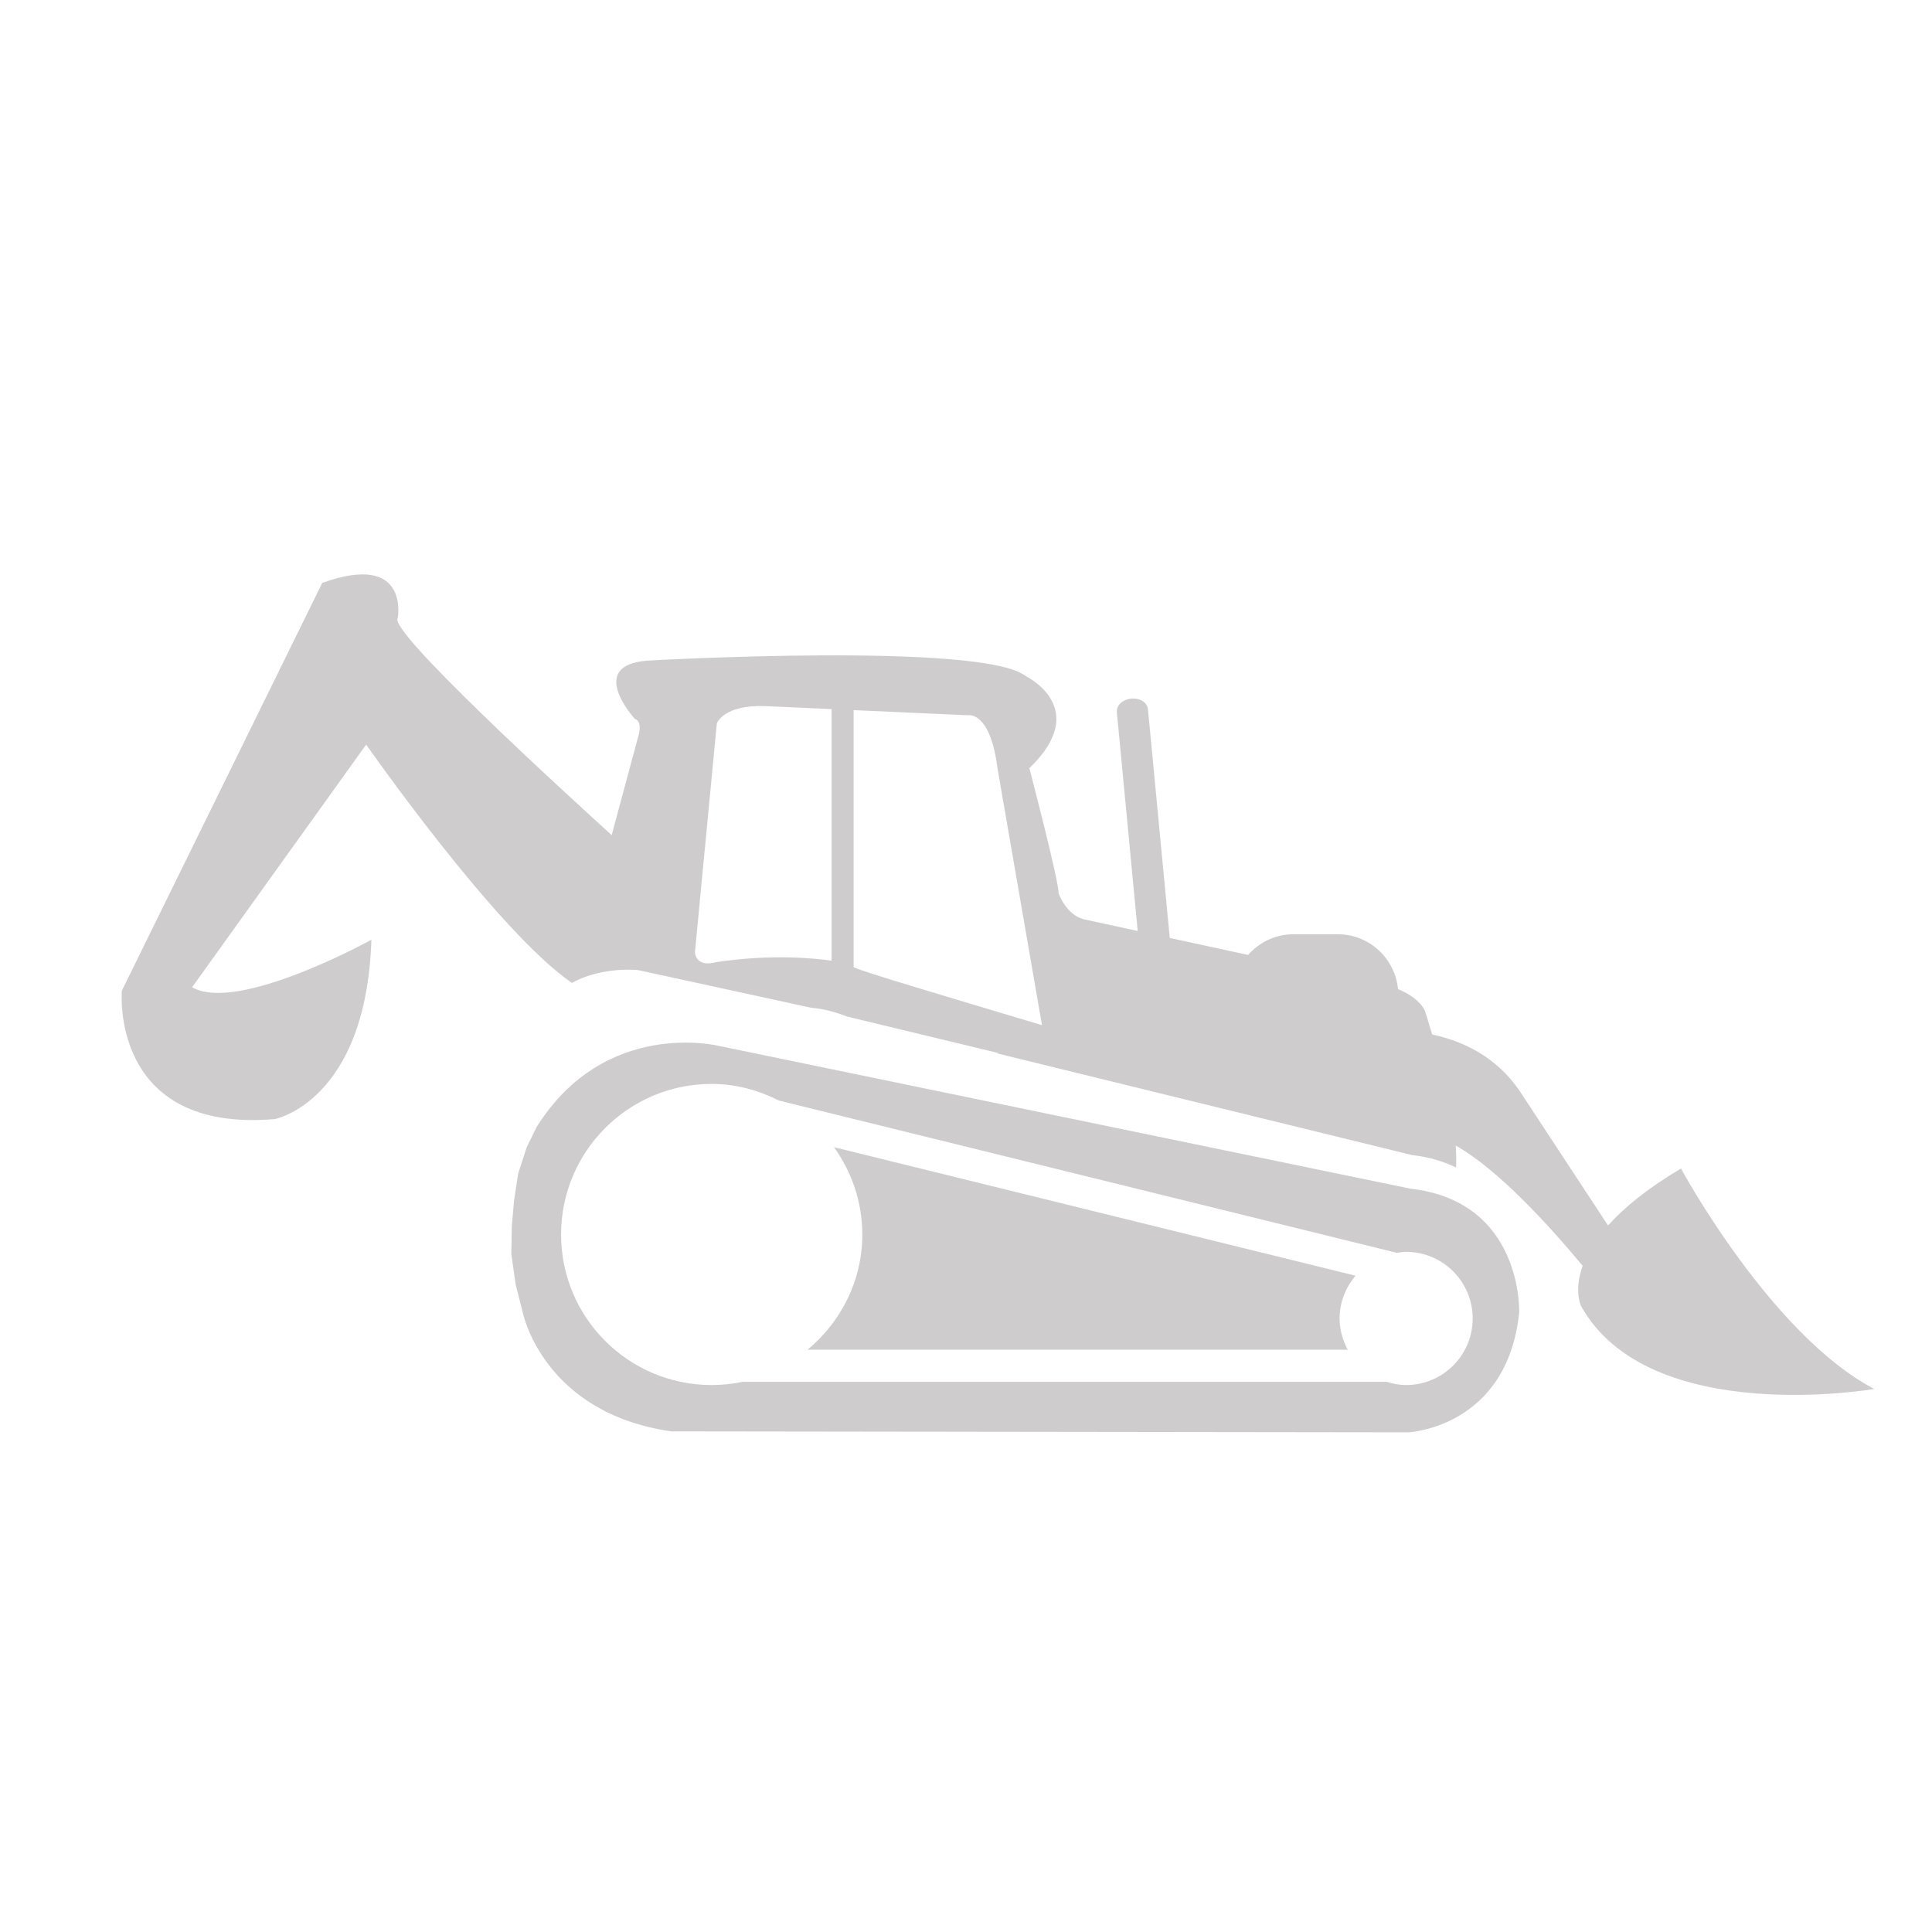 <?xml version="1.0" encoding="UTF-8" standalone="no"?>
<!-- Created with Inkscape (http://www.inkscape.org/) -->

<svg
   xmlns:dc="http://purl.org/dc/elements/1.1/"
   xmlns:cc="http://creativecommons.org/ns#"
   xmlns:rdf="http://www.w3.org/1999/02/22-rdf-syntax-ns#"
   xmlns:svg="http://www.w3.org/2000/svg"
   xmlns="http://www.w3.org/2000/svg"
   xmlns:sodipodi="http://sodipodi.sourceforge.net/DTD/sodipodi-0.dtd"
   xmlns:inkscape="http://www.inkscape.org/namespaces/inkscape"
   width="48px"
   height="48px"
   id="svg28083"
   version="1.1"
   inkscape:version="0.48.4 r9943 custom"
   sodipodi:docname="tracteur.svg">
  <defs
     id="defs28085">
    <clipPath
       clipPathUnits="userSpaceOnUse"
       id="clipPath4901">
      <path
         inkscape:connector-curvature="0"
         d="m 315.748,1648.19 0.773,0 0,-0.63 -0.773,0 0,0.63 z"
         id="path4903" />
    </clipPath>
    <clipPath
       clipPathUnits="userSpaceOnUse"
       id="clipPath4905">
      <path
         inkscape:connector-curvature="0"
         d="m 315.759,1648.18 0.762,0 0,-0.62 -0.762,0 0,0.62 z"
         id="path4907" />
    </clipPath>
    <clipPath
       clipPathUnits="userSpaceOnUse"
       id="clipPath4909">
      <path
         inkscape:connector-curvature="0"
         d="m 315.748,1648.19 0.011,0 0,-0.01 -0.011,0 0,0.01 z"
         id="path4911" />
    </clipPath>
    <clipPath
       clipPathUnits="userSpaceOnUse"
       id="clipPath4857">
      <path
         inkscape:connector-curvature="0"
         d="m 327.146,1644.07 0.45,0 0,-0.02 -0.45,0 0,0.02 z"
         id="path4859" />
    </clipPath>
    <clipPath
       clipPathUnits="userSpaceOnUse"
       id="clipPath4861">
      <path
         inkscape:connector-curvature="0"
         d="m 327.146,1644.07 0.446,0 0,-0.02 -0.446,0 0,0.02 z"
         id="path4863" />
    </clipPath>
    <clipPath
       clipPathUnits="userSpaceOnUse"
       id="clipPath4865">
      <path
         inkscape:connector-curvature="0"
         d="m 327.592,1644.05 0.004,0 0,0 -0.004,0 z"
         id="path4867" />
    </clipPath>
  </defs>
  <sodipodi:namedview
     id="base"
     pagecolor="#ffffff"
     bordercolor="#666666"
     borderopacity="1.0"
     inkscape:pageopacity="0.0"
     inkscape:pageshadow="2"
     inkscape:zoom="7"
     inkscape:cx="26.60379"
     inkscape:cy="24"
     inkscape:current-layer="layer1"
     showgrid="true"
     inkscape:grid-bbox="true"
     inkscape:document-units="px"
     inkscape:window-width="651"
     inkscape:window-height="653"
     inkscape:window-x="1333"
     inkscape:window-y="295"
     inkscape:window-maximized="0" />
  <g
     id="layer1"
     inkscape:label="Layer 1"
     inkscape:groupmode="layer">
    <g
       transform="matrix(0.706,0,0,-0.706,21.208,24.03)"
       id="g6745">
      <path
         inkscape:connector-curvature="0"
         id="path6747"
         style="fill:#cfcccd;fill-opacity:1;fill-rule:nonzero;stroke:none"
         d="M 0,0 0,9.047 4.036,8.866 c 0,0 0.769,0.16 1.026,-1.86 L 6.628,-2.039 C 3.149,-0.997 0.311,-0.158 0,0 m -0.776,0.23 c -0.632,0.09 -2.143,0.237 -4.069,-0.053 0,0 -0.675,-0.222 -0.739,0.352 l 0.77,8.047 c 0,0 0.224,0.675 1.73,0.611 l 2.308,-0.103 0,-8.854 z m 29.891,-7.314 c -1.208,-0.717 -2.02,-1.395 -2.566,-2.005 l -3.043,4.631 c -0.868,1.348 -2.148,1.88 -3.147,2.089 -0.15,0.515 -0.259,0.849 -0.259,0.849 -0.188,0.364 -0.586,0.601 -0.942,0.749 C 19.05,0.312 18.147,1.16 17.035,1.16 l -1.555,0 c -0.638,0 -1.205,-0.285 -1.599,-0.728 L 11.125,1.03 10.358,9.081 C 10.334,9.315 10.074,9.48 9.771,9.452 9.469,9.424 9.242,9.211 9.263,8.978 L 9.997,1.275 8.107,1.685 C 7.466,1.845 7.209,2.613 7.209,2.613 7.241,2.966 6.184,7.006 6.184,7.006 8.396,9.123 6.055,10.245 6.055,10.245 4.516,11.461 -7.25,10.789 -7.25,10.789 -9.433,10.629 -7.7,8.739 -7.7,8.739 -7.38,8.641 -7.603,8.033 -7.603,8.033 L -8.514,4.648 c -1.827,1.658 -7.895,7.218 -7.528,7.639 0,0 0.435,2.351 -2.658,1.237 l -7.052,-14.352 c 0,0 -0.436,-5.01 5.382,-4.517 0,0 3.216,0.619 3.4,6.311 0,0 -4.7,-2.598 -6.309,-1.671 l 6.125,8.539 c 0,0 4.581,-6.561 7.24,-8.386 1.082,0.594 2.338,0.449 2.338,0.449 l 6.075,-1.322 c 0.462,-0.04 0.876,-0.157 1.268,-0.311 l 5.358,-1.292 -0.094,0 14.608,-3.58 c 0.619,-0.071 1.127,-0.23 1.562,-0.44 0.01,0.236 0.007,0.49 -0.014,0.772 1.5,-0.838 3.334,-2.865 4.468,-4.232 -0.314,-0.873 -0.059,-1.411 -0.059,-1.411 2.387,-4.295 10.32,-2.923 10.32,-2.923 -3.64,1.909 -6.801,7.758 -6.801,7.758" />
    </g>
    <g
       transform="matrix(0.706,0,0,-0.706,20.72,28.502)"
       id="g6749">
      <path
         inkscape:connector-curvature="0"
         id="path6751"
         style="fill:#cfcccd;fill-opacity:1;fill-rule:nonzero;stroke:none"
         d="m 0,0 c 0.622,-0.866 0.997,-1.924 0.997,-3.072 0,-1.638 -0.759,-3.082 -1.926,-4.054 l 19.009,0 c -0.177,0.33 -0.287,0.698 -0.287,1.099 0,0.577 0.217,1.095 0.561,1.505 L 0,0 z" />
    </g>
    <g
       transform="matrix(0.706,0,0,-0.706,34.935,34.411)"
       id="g6753">
      <path
         inkscape:connector-curvature="0"
         id="path6755"
         style="fill:#cfcccd;fill-opacity:1;fill-rule:nonzero;stroke:none"
         d="m 0,0 c -0.241,0 -0.467,0.046 -0.686,0.113 l -22.667,0 C -23.705,0.04 -24.069,0 -24.44,0 c -2.926,0 -5.298,2.371 -5.298,5.298 0,2.927 2.372,5.299 5.298,5.299 0.857,0 1.655,-0.225 2.374,-0.587 L -0.328,4.653 C -0.219,4.669 -0.112,4.687 0,4.687 1.292,4.687 2.342,3.637 2.342,2.343 2.342,1.049 1.292,0 0,0 m 0.147,6.911 -24.316,5.02 c 0,0 -4.004,1.008 -6.428,-2.847 l -0.349,-0.712 -0.301,-0.923 -0.146,-0.957 -0.078,-0.89 -0.019,-0.989 0.155,-1.085 0.253,-0.994 c 0,0 0.719,-3.521 5.225,-4.164 L 0.076,-1.664 c 0,0 3.48,0.156 3.903,4.216 0,0 0.143,3.912 -3.832,4.359" />
    </g>
  </g>
</svg>
